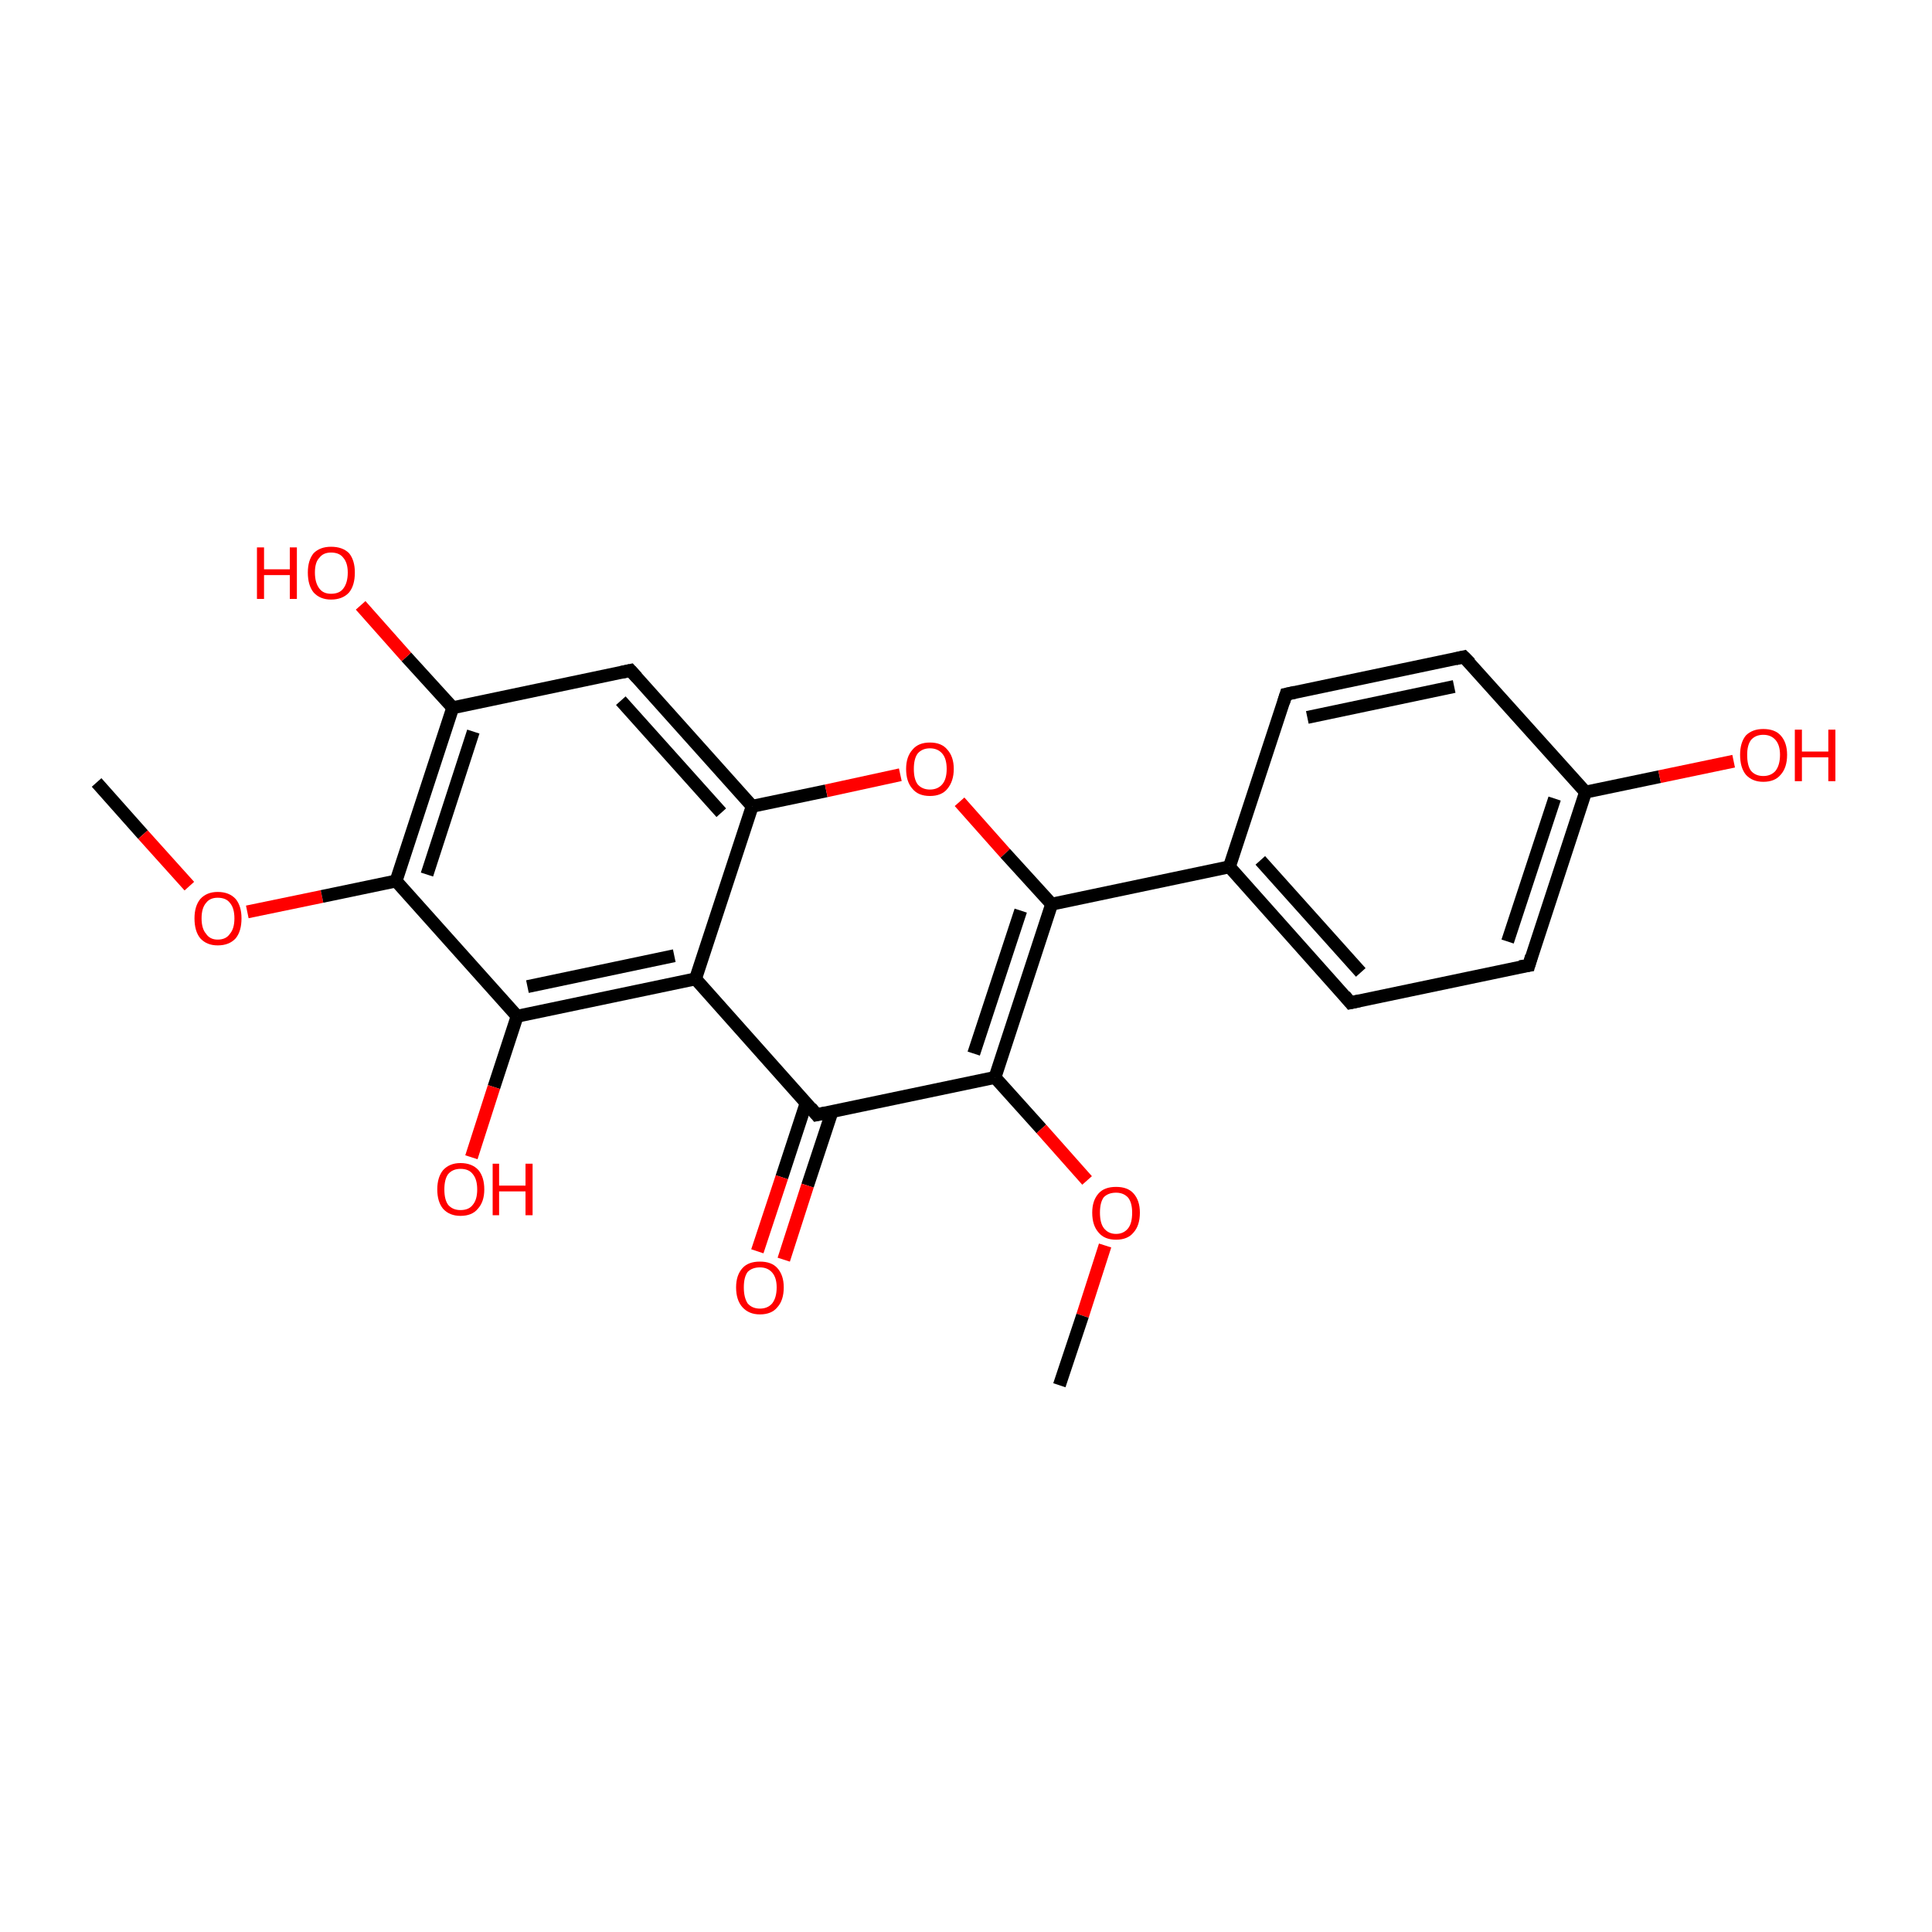 <?xml version='1.0' encoding='iso-8859-1'?>
<svg version='1.1' baseProfile='full'
              xmlns='http://www.w3.org/2000/svg'
                      xmlns:rdkit='http://www.rdkit.org/xml'
                      xmlns:xlink='http://www.w3.org/1999/xlink'
                  xml:space='preserve'
width='300px' height='300px' viewBox='0 0 300 300'>
<!-- END OF HEADER -->
<rect style='opacity:1.0;fill:#FFFFFF;stroke:none' width='300.0' height='300.0' x='0.0' y='0.0'> </rect>
<path class='bond-0 atom-0 atom-1' d='M 15.0,121.5 L 22.2,129.6' style='fill:none;fill-rule:evenodd;stroke:#000000;stroke-width:2.0px;stroke-linecap:butt;stroke-linejoin:miter;stroke-opacity:1' />
<path class='bond-0 atom-0 atom-1' d='M 22.2,129.6 L 29.4,137.6' style='fill:none;fill-rule:evenodd;stroke:#FF0000;stroke-width:2.0px;stroke-linecap:butt;stroke-linejoin:miter;stroke-opacity:1' />
<path class='bond-1 atom-1 atom-2' d='M 38.4,141.6 L 50.0,139.2' style='fill:none;fill-rule:evenodd;stroke:#FF0000;stroke-width:2.0px;stroke-linecap:butt;stroke-linejoin:miter;stroke-opacity:1' />
<path class='bond-1 atom-1 atom-2' d='M 50.0,139.2 L 61.5,136.8' style='fill:none;fill-rule:evenodd;stroke:#000000;stroke-width:2.0px;stroke-linecap:butt;stroke-linejoin:miter;stroke-opacity:1' />
<path class='bond-2 atom-2 atom-3' d='M 61.5,136.8 L 70.3,109.9' style='fill:none;fill-rule:evenodd;stroke:#000000;stroke-width:2.0px;stroke-linecap:butt;stroke-linejoin:miter;stroke-opacity:1' />
<path class='bond-2 atom-2 atom-3' d='M 66.3,135.8 L 73.5,113.6' style='fill:none;fill-rule:evenodd;stroke:#000000;stroke-width:2.0px;stroke-linecap:butt;stroke-linejoin:miter;stroke-opacity:1' />
<path class='bond-3 atom-3 atom-4' d='M 70.3,109.9 L 63.1,102.0' style='fill:none;fill-rule:evenodd;stroke:#000000;stroke-width:2.0px;stroke-linecap:butt;stroke-linejoin:miter;stroke-opacity:1' />
<path class='bond-3 atom-3 atom-4' d='M 63.1,102.0 L 56.0,94.0' style='fill:none;fill-rule:evenodd;stroke:#FF0000;stroke-width:2.0px;stroke-linecap:butt;stroke-linejoin:miter;stroke-opacity:1' />
<path class='bond-4 atom-3 atom-5' d='M 70.3,109.9 L 97.9,104.1' style='fill:none;fill-rule:evenodd;stroke:#000000;stroke-width:2.0px;stroke-linecap:butt;stroke-linejoin:miter;stroke-opacity:1' />
<path class='bond-5 atom-5 atom-6' d='M 97.9,104.1 L 116.8,125.2' style='fill:none;fill-rule:evenodd;stroke:#000000;stroke-width:2.0px;stroke-linecap:butt;stroke-linejoin:miter;stroke-opacity:1' />
<path class='bond-5 atom-5 atom-6' d='M 96.4,108.8 L 112.0,126.2' style='fill:none;fill-rule:evenodd;stroke:#000000;stroke-width:2.0px;stroke-linecap:butt;stroke-linejoin:miter;stroke-opacity:1' />
<path class='bond-6 atom-6 atom-7' d='M 116.8,125.2 L 128.3,122.8' style='fill:none;fill-rule:evenodd;stroke:#000000;stroke-width:2.0px;stroke-linecap:butt;stroke-linejoin:miter;stroke-opacity:1' />
<path class='bond-6 atom-6 atom-7' d='M 128.3,122.8 L 139.8,120.3' style='fill:none;fill-rule:evenodd;stroke:#FF0000;stroke-width:2.0px;stroke-linecap:butt;stroke-linejoin:miter;stroke-opacity:1' />
<path class='bond-7 atom-7 atom-8' d='M 149.0,124.5 L 156.1,132.5' style='fill:none;fill-rule:evenodd;stroke:#FF0000;stroke-width:2.0px;stroke-linecap:butt;stroke-linejoin:miter;stroke-opacity:1' />
<path class='bond-7 atom-7 atom-8' d='M 156.1,132.5 L 163.3,140.4' style='fill:none;fill-rule:evenodd;stroke:#000000;stroke-width:2.0px;stroke-linecap:butt;stroke-linejoin:miter;stroke-opacity:1' />
<path class='bond-8 atom-8 atom-9' d='M 163.3,140.4 L 190.9,134.6' style='fill:none;fill-rule:evenodd;stroke:#000000;stroke-width:2.0px;stroke-linecap:butt;stroke-linejoin:miter;stroke-opacity:1' />
<path class='bond-9 atom-9 atom-10' d='M 190.9,134.6 L 209.7,155.7' style='fill:none;fill-rule:evenodd;stroke:#000000;stroke-width:2.0px;stroke-linecap:butt;stroke-linejoin:miter;stroke-opacity:1' />
<path class='bond-9 atom-9 atom-10' d='M 195.7,133.6 L 211.3,151.0' style='fill:none;fill-rule:evenodd;stroke:#000000;stroke-width:2.0px;stroke-linecap:butt;stroke-linejoin:miter;stroke-opacity:1' />
<path class='bond-10 atom-10 atom-11' d='M 209.7,155.7 L 237.4,149.9' style='fill:none;fill-rule:evenodd;stroke:#000000;stroke-width:2.0px;stroke-linecap:butt;stroke-linejoin:miter;stroke-opacity:1' />
<path class='bond-11 atom-11 atom-12' d='M 237.4,149.9 L 246.2,123.0' style='fill:none;fill-rule:evenodd;stroke:#000000;stroke-width:2.0px;stroke-linecap:butt;stroke-linejoin:miter;stroke-opacity:1' />
<path class='bond-11 atom-11 atom-12' d='M 234.1,146.2 L 241.4,124.0' style='fill:none;fill-rule:evenodd;stroke:#000000;stroke-width:2.0px;stroke-linecap:butt;stroke-linejoin:miter;stroke-opacity:1' />
<path class='bond-12 atom-12 atom-13' d='M 246.2,123.0 L 257.7,120.6' style='fill:none;fill-rule:evenodd;stroke:#000000;stroke-width:2.0px;stroke-linecap:butt;stroke-linejoin:miter;stroke-opacity:1' />
<path class='bond-12 atom-12 atom-13' d='M 257.7,120.6 L 269.2,118.2' style='fill:none;fill-rule:evenodd;stroke:#FF0000;stroke-width:2.0px;stroke-linecap:butt;stroke-linejoin:miter;stroke-opacity:1' />
<path class='bond-13 atom-12 atom-14' d='M 246.2,123.0 L 227.3,102.0' style='fill:none;fill-rule:evenodd;stroke:#000000;stroke-width:2.0px;stroke-linecap:butt;stroke-linejoin:miter;stroke-opacity:1' />
<path class='bond-14 atom-14 atom-15' d='M 227.3,102.0 L 199.7,107.8' style='fill:none;fill-rule:evenodd;stroke:#000000;stroke-width:2.0px;stroke-linecap:butt;stroke-linejoin:miter;stroke-opacity:1' />
<path class='bond-14 atom-14 atom-15' d='M 225.8,106.6 L 203.0,111.4' style='fill:none;fill-rule:evenodd;stroke:#000000;stroke-width:2.0px;stroke-linecap:butt;stroke-linejoin:miter;stroke-opacity:1' />
<path class='bond-15 atom-8 atom-16' d='M 163.3,140.4 L 154.5,167.3' style='fill:none;fill-rule:evenodd;stroke:#000000;stroke-width:2.0px;stroke-linecap:butt;stroke-linejoin:miter;stroke-opacity:1' />
<path class='bond-15 atom-8 atom-16' d='M 158.5,141.4 L 151.2,163.6' style='fill:none;fill-rule:evenodd;stroke:#000000;stroke-width:2.0px;stroke-linecap:butt;stroke-linejoin:miter;stroke-opacity:1' />
<path class='bond-16 atom-16 atom-17' d='M 154.5,167.3 L 161.7,175.3' style='fill:none;fill-rule:evenodd;stroke:#000000;stroke-width:2.0px;stroke-linecap:butt;stroke-linejoin:miter;stroke-opacity:1' />
<path class='bond-16 atom-16 atom-17' d='M 161.7,175.3 L 168.8,183.3' style='fill:none;fill-rule:evenodd;stroke:#FF0000;stroke-width:2.0px;stroke-linecap:butt;stroke-linejoin:miter;stroke-opacity:1' />
<path class='bond-17 atom-17 atom-18' d='M 171.6,193.4 L 168.1,204.3' style='fill:none;fill-rule:evenodd;stroke:#FF0000;stroke-width:2.0px;stroke-linecap:butt;stroke-linejoin:miter;stroke-opacity:1' />
<path class='bond-17 atom-17 atom-18' d='M 168.1,204.3 L 164.5,215.1' style='fill:none;fill-rule:evenodd;stroke:#000000;stroke-width:2.0px;stroke-linecap:butt;stroke-linejoin:miter;stroke-opacity:1' />
<path class='bond-18 atom-16 atom-19' d='M 154.5,167.3 L 126.8,173.1' style='fill:none;fill-rule:evenodd;stroke:#000000;stroke-width:2.0px;stroke-linecap:butt;stroke-linejoin:miter;stroke-opacity:1' />
<path class='bond-19 atom-19 atom-20' d='M 125.2,171.2 L 121.4,182.8' style='fill:none;fill-rule:evenodd;stroke:#000000;stroke-width:2.0px;stroke-linecap:butt;stroke-linejoin:miter;stroke-opacity:1' />
<path class='bond-19 atom-19 atom-20' d='M 121.4,182.8 L 117.6,194.3' style='fill:none;fill-rule:evenodd;stroke:#FF0000;stroke-width:2.0px;stroke-linecap:butt;stroke-linejoin:miter;stroke-opacity:1' />
<path class='bond-19 atom-19 atom-20' d='M 129.2,172.6 L 125.4,184.1' style='fill:none;fill-rule:evenodd;stroke:#000000;stroke-width:2.0px;stroke-linecap:butt;stroke-linejoin:miter;stroke-opacity:1' />
<path class='bond-19 atom-19 atom-20' d='M 125.4,184.1 L 121.7,195.6' style='fill:none;fill-rule:evenodd;stroke:#FF0000;stroke-width:2.0px;stroke-linecap:butt;stroke-linejoin:miter;stroke-opacity:1' />
<path class='bond-20 atom-19 atom-21' d='M 126.8,173.1 L 108.0,152.0' style='fill:none;fill-rule:evenodd;stroke:#000000;stroke-width:2.0px;stroke-linecap:butt;stroke-linejoin:miter;stroke-opacity:1' />
<path class='bond-21 atom-21 atom-22' d='M 108.0,152.0 L 80.3,157.8' style='fill:none;fill-rule:evenodd;stroke:#000000;stroke-width:2.0px;stroke-linecap:butt;stroke-linejoin:miter;stroke-opacity:1' />
<path class='bond-21 atom-21 atom-22' d='M 104.7,148.4 L 81.9,153.2' style='fill:none;fill-rule:evenodd;stroke:#000000;stroke-width:2.0px;stroke-linecap:butt;stroke-linejoin:miter;stroke-opacity:1' />
<path class='bond-22 atom-22 atom-23' d='M 80.3,157.8 L 76.7,168.8' style='fill:none;fill-rule:evenodd;stroke:#000000;stroke-width:2.0px;stroke-linecap:butt;stroke-linejoin:miter;stroke-opacity:1' />
<path class='bond-22 atom-22 atom-23' d='M 76.7,168.8 L 73.2,179.7' style='fill:none;fill-rule:evenodd;stroke:#FF0000;stroke-width:2.0px;stroke-linecap:butt;stroke-linejoin:miter;stroke-opacity:1' />
<path class='bond-23 atom-22 atom-2' d='M 80.3,157.8 L 61.5,136.8' style='fill:none;fill-rule:evenodd;stroke:#000000;stroke-width:2.0px;stroke-linecap:butt;stroke-linejoin:miter;stroke-opacity:1' />
<path class='bond-24 atom-21 atom-6' d='M 108.0,152.0 L 116.8,125.2' style='fill:none;fill-rule:evenodd;stroke:#000000;stroke-width:2.0px;stroke-linecap:butt;stroke-linejoin:miter;stroke-opacity:1' />
<path class='bond-25 atom-15 atom-9' d='M 199.7,107.8 L 190.9,134.6' style='fill:none;fill-rule:evenodd;stroke:#000000;stroke-width:2.0px;stroke-linecap:butt;stroke-linejoin:miter;stroke-opacity:1' />
<path d='M 96.5,104.4 L 97.9,104.1 L 98.9,105.2' style='fill:none;stroke:#000000;stroke-width:2.0px;stroke-linecap:butt;stroke-linejoin:miter;stroke-miterlimit:10;stroke-opacity:1;' />
<path d='M 208.8,154.6 L 209.7,155.7 L 211.1,155.4' style='fill:none;stroke:#000000;stroke-width:2.0px;stroke-linecap:butt;stroke-linejoin:miter;stroke-miterlimit:10;stroke-opacity:1;' />
<path d='M 236.0,150.1 L 237.4,149.9 L 237.8,148.5' style='fill:none;stroke:#000000;stroke-width:2.0px;stroke-linecap:butt;stroke-linejoin:miter;stroke-miterlimit:10;stroke-opacity:1;' />
<path d='M 228.3,103.0 L 227.3,102.0 L 226.0,102.3' style='fill:none;stroke:#000000;stroke-width:2.0px;stroke-linecap:butt;stroke-linejoin:miter;stroke-miterlimit:10;stroke-opacity:1;' />
<path d='M 201.1,107.5 L 199.7,107.8 L 199.3,109.1' style='fill:none;stroke:#000000;stroke-width:2.0px;stroke-linecap:butt;stroke-linejoin:miter;stroke-miterlimit:10;stroke-opacity:1;' />
<path d='M 128.2,172.8 L 126.8,173.1 L 125.9,172.0' style='fill:none;stroke:#000000;stroke-width:2.0px;stroke-linecap:butt;stroke-linejoin:miter;stroke-miterlimit:10;stroke-opacity:1;' />
<path class='atom-1' d='M 30.2 142.6
Q 30.2 140.7, 31.1 139.6
Q 32.1 138.5, 33.8 138.5
Q 35.6 138.5, 36.6 139.6
Q 37.5 140.7, 37.5 142.6
Q 37.5 144.6, 36.6 145.7
Q 35.6 146.8, 33.8 146.8
Q 32.1 146.8, 31.1 145.7
Q 30.2 144.6, 30.2 142.6
M 33.8 145.9
Q 35.1 145.9, 35.7 145.0
Q 36.4 144.2, 36.4 142.6
Q 36.4 141.0, 35.7 140.2
Q 35.1 139.4, 33.8 139.4
Q 32.6 139.4, 32.0 140.2
Q 31.3 141.0, 31.3 142.6
Q 31.3 144.2, 32.0 145.0
Q 32.6 145.9, 33.8 145.9
' fill='#FF0000'/>
<path class='atom-4' d='M 39.9 85.0
L 41.0 85.0
L 41.0 88.4
L 45.0 88.4
L 45.0 85.0
L 46.1 85.0
L 46.1 93.0
L 45.0 93.0
L 45.0 89.3
L 41.0 89.3
L 41.0 93.0
L 39.9 93.0
L 39.9 85.0
' fill='#FF0000'/>
<path class='atom-4' d='M 47.8 88.9
Q 47.8 87.0, 48.7 85.9
Q 49.7 84.9, 51.4 84.9
Q 53.2 84.9, 54.2 85.9
Q 55.1 87.0, 55.1 88.9
Q 55.1 90.9, 54.2 92.0
Q 53.2 93.1, 51.4 93.1
Q 49.7 93.1, 48.7 92.0
Q 47.8 90.9, 47.8 88.9
M 51.4 92.2
Q 52.7 92.2, 53.3 91.4
Q 54.0 90.5, 54.0 88.9
Q 54.0 87.4, 53.3 86.6
Q 52.7 85.8, 51.4 85.8
Q 50.2 85.8, 49.6 86.6
Q 48.9 87.3, 48.9 88.9
Q 48.9 90.5, 49.6 91.4
Q 50.2 92.2, 51.4 92.2
' fill='#FF0000'/>
<path class='atom-7' d='M 140.7 119.4
Q 140.7 117.5, 141.7 116.4
Q 142.6 115.3, 144.4 115.3
Q 146.2 115.3, 147.1 116.4
Q 148.1 117.5, 148.1 119.4
Q 148.1 121.3, 147.1 122.5
Q 146.2 123.6, 144.4 123.6
Q 142.6 123.6, 141.7 122.5
Q 140.7 121.4, 140.7 119.4
M 144.4 122.6
Q 145.6 122.6, 146.3 121.8
Q 147.0 121.0, 147.0 119.4
Q 147.0 117.8, 146.3 117.0
Q 145.6 116.2, 144.4 116.2
Q 143.2 116.2, 142.5 117.0
Q 141.9 117.8, 141.9 119.4
Q 141.9 121.0, 142.5 121.8
Q 143.2 122.6, 144.4 122.6
' fill='#FF0000'/>
<path class='atom-13' d='M 270.2 117.2
Q 270.2 115.3, 271.1 114.2
Q 272.1 113.2, 273.8 113.2
Q 275.6 113.2, 276.5 114.2
Q 277.5 115.3, 277.5 117.2
Q 277.5 119.2, 276.5 120.3
Q 275.6 121.4, 273.8 121.4
Q 272.1 121.4, 271.1 120.3
Q 270.2 119.2, 270.2 117.2
M 273.8 120.5
Q 275.0 120.5, 275.7 119.7
Q 276.4 118.8, 276.4 117.2
Q 276.4 115.7, 275.7 114.9
Q 275.0 114.1, 273.8 114.1
Q 272.6 114.1, 271.9 114.9
Q 271.3 115.7, 271.3 117.2
Q 271.3 118.9, 271.9 119.7
Q 272.6 120.5, 273.8 120.5
' fill='#FF0000'/>
<path class='atom-13' d='M 278.7 113.3
L 279.8 113.3
L 279.8 116.7
L 283.9 116.7
L 283.9 113.3
L 285.0 113.3
L 285.0 121.3
L 283.9 121.3
L 283.9 117.6
L 279.8 117.6
L 279.8 121.3
L 278.7 121.3
L 278.7 113.3
' fill='#FF0000'/>
<path class='atom-17' d='M 169.6 188.3
Q 169.6 186.4, 170.6 185.3
Q 171.5 184.3, 173.3 184.3
Q 175.1 184.3, 176.0 185.3
Q 177.0 186.4, 177.0 188.3
Q 177.0 190.3, 176.0 191.4
Q 175.1 192.5, 173.3 192.5
Q 171.5 192.5, 170.6 191.4
Q 169.6 190.3, 169.6 188.3
M 173.3 191.6
Q 174.5 191.6, 175.2 190.7
Q 175.8 189.9, 175.8 188.3
Q 175.8 186.8, 175.2 186.0
Q 174.5 185.2, 173.3 185.2
Q 172.1 185.2, 171.4 185.9
Q 170.8 186.7, 170.8 188.3
Q 170.8 189.9, 171.4 190.7
Q 172.1 191.6, 173.3 191.6
' fill='#FF0000'/>
<path class='atom-20' d='M 114.3 199.9
Q 114.3 198.0, 115.3 196.9
Q 116.2 195.9, 118.0 195.9
Q 119.8 195.9, 120.7 196.9
Q 121.7 198.0, 121.7 199.9
Q 121.7 201.9, 120.7 203.0
Q 119.8 204.1, 118.0 204.1
Q 116.3 204.1, 115.3 203.0
Q 114.3 201.9, 114.3 199.9
M 118.0 203.2
Q 119.2 203.2, 119.9 202.4
Q 120.6 201.5, 120.6 199.9
Q 120.6 198.4, 119.9 197.6
Q 119.2 196.8, 118.0 196.8
Q 116.8 196.8, 116.1 197.5
Q 115.5 198.3, 115.5 199.9
Q 115.5 201.5, 116.1 202.4
Q 116.8 203.2, 118.0 203.2
' fill='#FF0000'/>
<path class='atom-23' d='M 67.9 184.7
Q 67.9 182.8, 68.8 181.7
Q 69.8 180.6, 71.5 180.6
Q 73.3 180.6, 74.3 181.7
Q 75.2 182.8, 75.2 184.7
Q 75.2 186.6, 74.2 187.7
Q 73.3 188.8, 71.5 188.8
Q 69.8 188.8, 68.8 187.7
Q 67.9 186.6, 67.9 184.7
M 71.5 187.9
Q 72.8 187.9, 73.4 187.1
Q 74.1 186.3, 74.1 184.7
Q 74.1 183.1, 73.4 182.3
Q 72.8 181.5, 71.5 181.5
Q 70.3 181.5, 69.6 182.3
Q 69.0 183.1, 69.0 184.7
Q 69.0 186.3, 69.6 187.1
Q 70.3 187.9, 71.5 187.9
' fill='#FF0000'/>
<path class='atom-23' d='M 76.5 180.7
L 77.5 180.7
L 77.5 184.1
L 81.6 184.1
L 81.6 180.7
L 82.7 180.7
L 82.7 188.7
L 81.6 188.7
L 81.6 185.0
L 77.5 185.0
L 77.5 188.7
L 76.5 188.7
L 76.5 180.7
' fill='#FF0000'/>
</svg>
